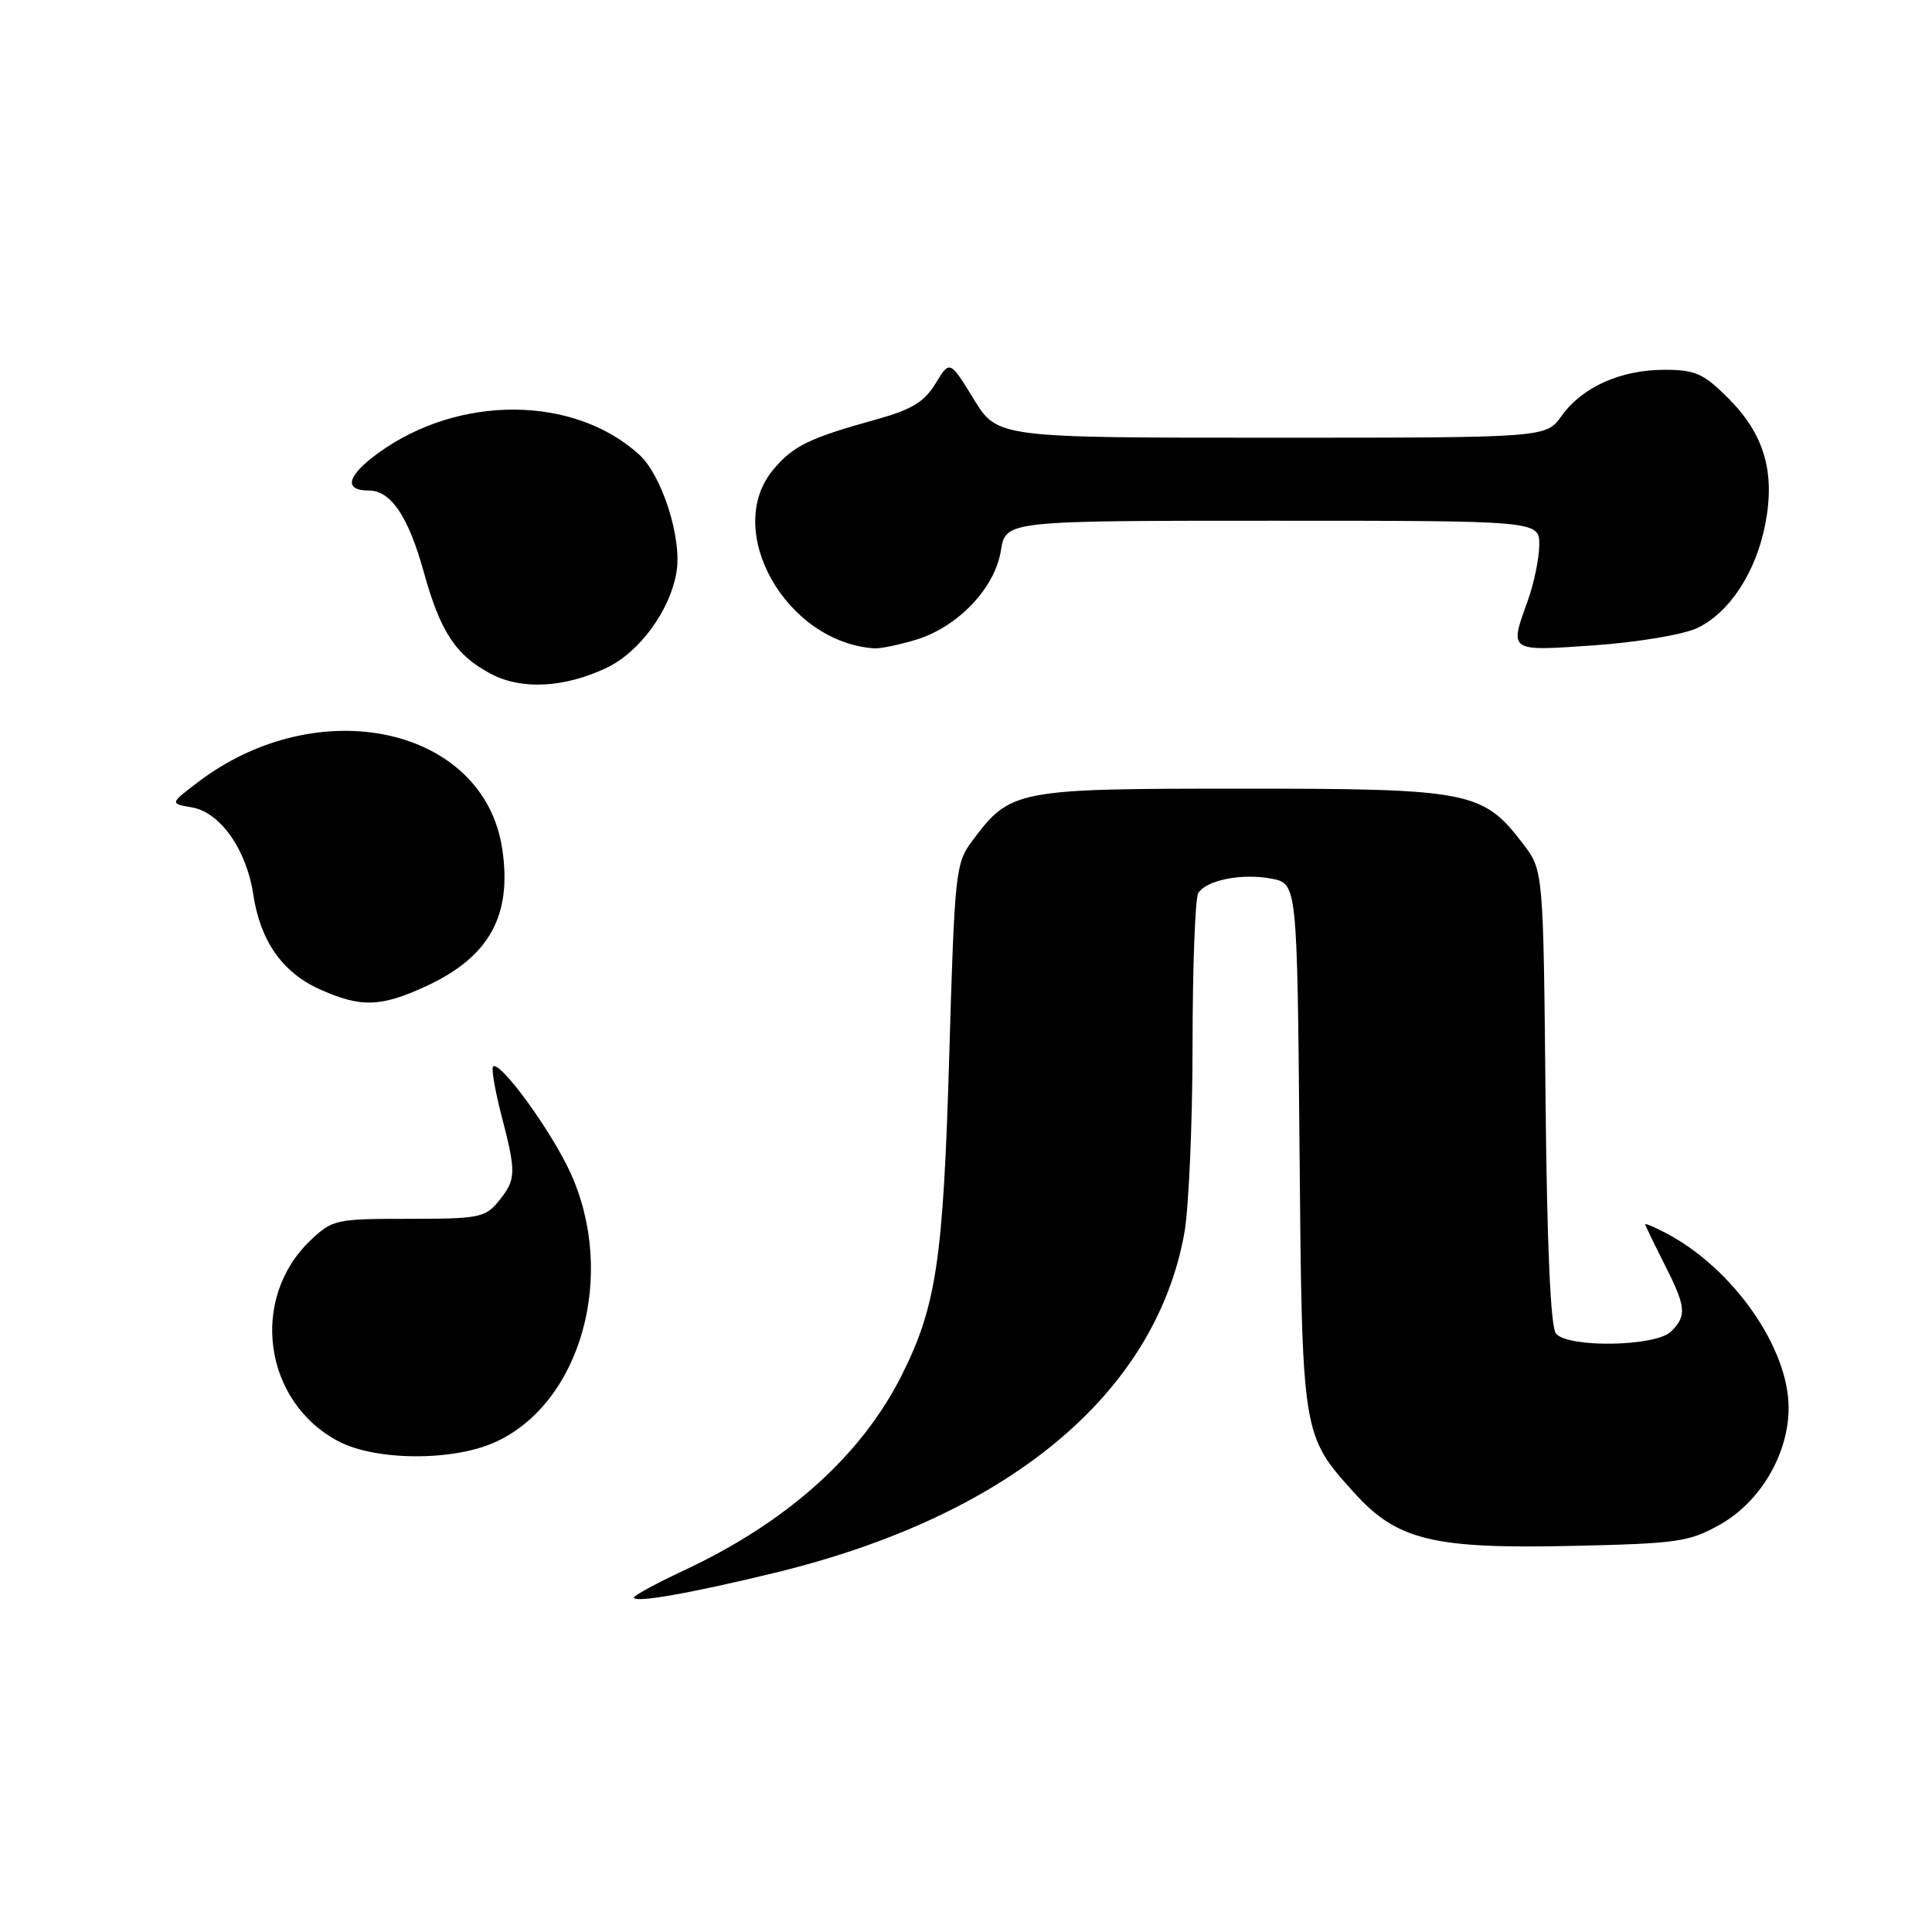 <?xml version="1.0" encoding="UTF-8" standalone="no"?>
<!DOCTYPE svg PUBLIC "-//W3C//DTD SVG 1.1//EN" "http://www.w3.org/Graphics/SVG/1.1/DTD/svg11.dtd" >
<svg xmlns="http://www.w3.org/2000/svg" xmlns:xlink="http://www.w3.org/1999/xlink" version="1.1" viewBox="0 0 256 256">
 <g >
 <path fill="currentColor"
d=" M 102.73 208.39 C 133.56 200.89 152.98 184.81 156.91 163.52 C 157.51 160.28 158.01 149.05 158.02 138.57 C 158.02 128.08 158.37 118.97 158.78 118.33 C 159.87 116.61 164.53 115.69 168.45 116.42 C 171.88 117.07 171.88 117.07 172.19 151.78 C 172.53 190.35 172.50 190.12 179.47 197.83 C 185.12 204.09 189.90 205.25 208.28 204.84 C 222.33 204.53 223.84 204.31 227.93 202.00 C 233.28 198.98 237.00 192.64 237.00 186.54 C 237.00 178.56 229.60 168.03 220.75 163.39 C 219.24 162.60 218.00 162.07 218.00 162.22 C 218.01 162.38 219.13 164.71 220.50 167.42 C 223.43 173.18 223.54 174.32 221.43 176.43 C 219.43 178.43 207.77 178.64 206.17 176.70 C 205.46 175.85 204.98 164.97 204.79 145.37 C 204.50 115.34 204.50 115.34 201.81 111.81 C 196.48 104.83 194.80 104.50 164.50 104.50 C 134.58 104.50 133.90 104.63 128.81 111.44 C 126.62 114.37 126.49 115.57 125.78 139.91 C 124.99 166.90 124.07 173.09 119.49 182.21 C 114.14 192.87 104.30 201.69 90.64 208.08 C 86.99 209.79 84.00 211.41 84.00 211.68 C 84.00 212.44 91.47 211.13 102.73 208.39 Z  M 65.62 191.09 C 77.01 185.91 81.76 168.88 75.57 155.36 C 73.00 149.76 66.21 140.45 65.33 141.33 C 65.09 141.58 65.59 144.48 66.44 147.78 C 68.43 155.44 68.40 156.28 66.09 159.14 C 64.31 161.34 63.48 161.50 54.15 161.50 C 44.45 161.50 44.04 161.59 41.09 164.41 C 33.03 172.13 34.95 185.76 44.83 190.97 C 49.77 193.58 60.00 193.64 65.62 191.09 Z  M 56.58 130.62 C 64.86 126.76 67.87 121.28 66.55 112.48 C 64.12 96.30 42.15 91.50 26.19 103.67 C 22.50 106.48 22.50 106.48 25.46 106.99 C 29.18 107.64 32.66 112.58 33.55 118.47 C 34.47 124.63 37.37 128.81 42.27 131.04 C 47.81 133.55 50.44 133.47 56.58 130.62 Z  M 80.38 88.49 C 84.77 86.40 88.83 80.83 89.65 75.74 C 90.37 71.31 87.72 63.01 84.72 60.26 C 76.10 52.38 60.83 52.27 50.15 60.01 C 45.96 63.04 45.47 65.00 48.90 65.00 C 51.79 65.00 54.12 68.47 56.13 75.72 C 58.33 83.71 60.40 86.85 65.07 89.30 C 69.13 91.44 74.79 91.14 80.38 88.49 Z  M 121.31 84.79 C 126.88 83.12 131.82 77.96 132.62 72.97 C 133.26 69.00 133.26 69.00 168.63 69.00 C 204.00 69.00 204.00 69.00 203.96 72.25 C 203.93 74.04 203.26 77.30 202.47 79.50 C 199.98 86.41 199.81 86.30 211.25 85.51 C 216.93 85.11 222.99 84.10 224.84 83.24 C 229.15 81.24 232.71 75.79 233.93 69.34 C 235.23 62.50 233.75 57.52 229.01 52.77 C 225.71 49.48 224.64 49.00 220.52 49.00 C 214.74 49.00 209.64 51.30 206.91 55.12 C 204.86 58.00 204.86 58.00 168.52 58.00 C 132.17 58.00 132.17 58.00 129.01 52.86 C 125.85 47.72 125.85 47.72 123.96 50.82 C 122.49 53.24 120.80 54.27 116.29 55.53 C 107.22 58.04 105.14 59.05 102.48 62.21 C 95.72 70.24 104.15 85.15 115.88 85.91 C 116.65 85.96 119.09 85.45 121.31 84.79 Z "/>
</g>
</svg>